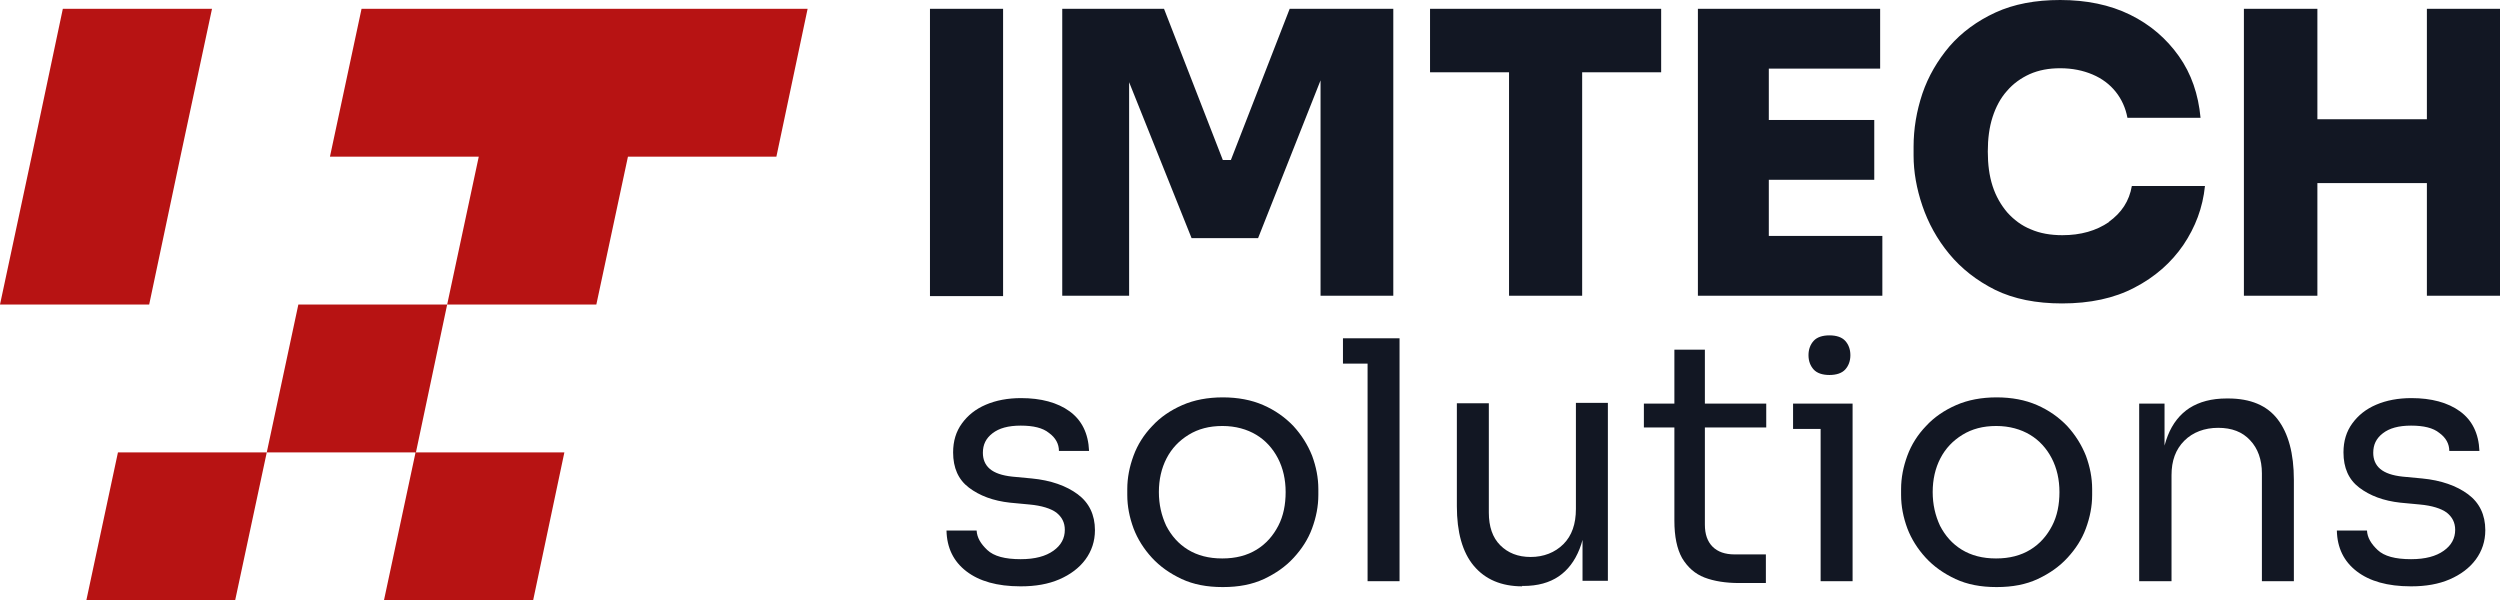 <svg width="733" height="176" viewBox="0 0 733 176" fill="none" xmlns="http://www.w3.org/2000/svg">
<g clip-path="url(#clip0_1459_621)">
<path d="M294.105 2.582H272.667V86.817H294.105V2.582Z" fill="#121723"/>
<path d="M360.898 46.905H358.528L341.291 2.582H311.45V86.709H331.057V24.098L349.371 69.819H368.87L387.184 23.56V86.709H408.515V2.582H378.135L360.898 46.905Z" fill="#121723"/>
<path d="M419.288 21.193H442.45V86.709H463.889V21.193H487.051V2.582H419.288V21.193Z" fill="#121723"/>
<path d="M518.616 52.714H549.534V35.178H518.616V20.117H551.258V2.582H518.616H516.353H497.824V86.709H516.353H518.616H551.905V69.174H518.616V52.714Z" fill="#121723"/>
<path d="M618.375 65.086C614.604 67.668 610.079 68.958 604.693 68.958C601.245 68.958 598.121 68.421 595.428 67.237C592.735 66.161 590.472 64.44 588.533 62.288C586.702 60.137 585.193 57.555 584.224 54.543C583.254 51.531 582.823 48.196 582.823 44.43C582.823 40.665 583.254 37.33 584.224 34.318C585.193 31.306 586.594 28.724 588.425 26.68C590.257 24.528 592.519 22.914 595.105 21.731C597.798 20.548 600.707 20.01 604.046 20.01C607.601 20.01 610.726 20.655 613.527 21.839C616.328 23.022 618.59 24.743 620.314 26.895C622.037 29.047 623.222 31.628 623.761 34.533H645.199C644.553 27.648 642.506 21.623 638.843 16.46C635.18 11.296 630.44 7.208 624.515 4.303C618.59 1.399 611.695 0 604.046 0C596.828 0 590.472 1.183 585.086 3.658C579.699 6.132 575.174 9.467 571.619 13.555C568.064 17.751 565.371 22.377 563.647 27.433C561.924 32.597 561.062 37.76 561.062 43.032V45.614C561.062 50.347 561.924 55.296 563.647 60.352C565.371 65.408 567.957 70.142 571.512 74.445C575.067 78.748 579.591 82.298 584.978 84.988C590.472 87.677 597.044 88.968 604.585 88.968C612.772 88.968 619.883 87.462 625.808 84.342C631.841 81.222 636.581 77.027 640.136 71.863C643.691 66.592 645.846 60.89 646.492 54.543H625.054C624.3 58.953 622.037 62.396 618.267 65.086H618.375Z" fill="#121723"/>
<path d="M711.562 2.582V34.963H679.458V2.582H657.912V86.709H679.458V53.682H711.562V86.709H733V2.582H711.562Z" fill="#121723"/>
<path d="M78.213 132.645H121.843L112.579 176H156.317L165.474 132.645H121.951L131.108 89.291H87.477L78.213 132.645Z" fill="#B71313"/>
<path d="M236.792 2.582H193.269H193.161H149.638H106.007L96.742 45.936H140.373L131.108 89.291H174.847L184.112 45.936H227.635L236.792 2.582Z" fill="#B71313"/>
<path d="M25.317 176H68.948L78.213 132.645H34.582L25.317 176Z" fill="#B71313"/>
<path d="M43.739 89.291L52.896 45.936L62.161 2.582H18.422L9.265 45.936L0 89.291H43.739Z" fill="#B71313"/>
<path d="M299.168 171.912C292.381 171.912 287.102 170.406 283.332 167.501C279.561 164.597 277.622 160.616 277.514 155.56H286.348C286.456 157.604 287.533 159.433 289.473 161.262C291.412 163.09 294.644 163.951 299.276 163.951C303.478 163.951 306.602 163.09 308.864 161.477C311.126 159.863 312.204 157.819 312.204 155.345C312.204 153.193 311.342 151.579 309.726 150.289C308.11 149.105 305.417 148.244 301.862 147.922L296.152 147.384C291.196 146.846 287.21 145.34 284.086 142.973C280.962 140.606 279.454 137.164 279.454 132.645C279.454 129.311 280.315 126.513 282.039 124.147C283.763 121.78 286.025 119.951 289.042 118.66C292.058 117.369 295.505 116.724 299.384 116.724C305.201 116.724 310.049 118.015 313.604 120.597C317.159 123.178 319.098 127.051 319.314 132.215H310.48C310.48 130.171 309.51 128.342 307.571 126.944C305.74 125.438 302.939 124.792 299.276 124.792C295.613 124.792 292.92 125.545 290.981 127.051C289.042 128.557 288.18 130.386 288.18 132.753C288.18 134.689 288.826 136.303 290.227 137.487C291.627 138.67 293.782 139.423 296.798 139.746L302.508 140.284C308.11 140.822 312.635 142.435 315.974 144.91C319.314 147.384 321.038 150.934 321.038 155.452C321.038 158.68 320.068 161.584 318.237 164.059C316.405 166.533 313.82 168.469 310.588 169.868C307.356 171.267 303.585 171.912 299.384 171.912H299.168Z" fill="#121723"/>
<path d="M358.42 172.127C353.896 172.127 349.909 171.374 346.462 169.76C343.015 168.147 340.106 166.103 337.736 163.521C335.366 160.939 333.534 158.034 332.349 154.914C331.164 151.687 330.518 148.46 330.518 145.125V143.403C330.518 140.068 331.164 136.841 332.349 133.614C333.534 130.386 335.366 127.482 337.844 124.9C340.214 122.318 343.23 120.274 346.678 118.768C350.125 117.262 354.111 116.509 358.528 116.509C362.945 116.509 366.931 117.262 370.378 118.768C373.826 120.274 376.734 122.318 379.212 124.9C381.582 127.482 383.414 130.386 384.706 133.614C385.892 136.841 386.538 140.068 386.538 143.403V145.125C386.538 148.46 385.892 151.687 384.706 154.914C383.521 158.142 381.69 160.939 379.32 163.521C376.95 166.103 374.041 168.147 370.594 169.76C367.146 171.374 363.16 172.127 358.636 172.127H358.42ZM358.42 163.736C362.299 163.736 365.638 162.875 368.439 161.154C371.24 159.433 373.287 157.066 374.795 154.161C376.304 151.257 376.95 147.922 376.95 144.264C376.95 140.606 376.196 137.271 374.688 134.367C373.179 131.462 371.025 129.095 368.331 127.482C365.638 125.868 362.299 124.9 358.42 124.9C354.542 124.9 351.31 125.76 348.509 127.482C345.708 129.203 343.553 131.462 342.045 134.367C340.537 137.271 339.783 140.606 339.783 144.264C339.783 147.922 340.537 151.149 341.937 154.161C343.446 157.066 345.493 159.433 348.294 161.154C351.095 162.875 354.434 163.736 358.312 163.736H358.42Z" fill="#121723"/>
<path d="M393.756 106.611V99.188H410.346V106.611H393.756ZM400.974 170.406V99.296H410.346V170.406H400.974Z" fill="#121723"/>
<path d="M446.328 171.912C440.188 171.912 435.448 169.868 432.108 165.888C428.768 161.907 427.152 155.99 427.152 148.46V118.23H436.525V150.289C436.525 154.377 437.602 157.604 439.865 159.863C442.127 162.122 445.036 163.306 448.806 163.306C452.577 163.306 455.916 162.015 458.394 159.54C460.872 157.066 462.057 153.623 462.057 149.213V118.122H471.43V170.298H463.996V147.922H465.181C465.181 153.086 464.535 157.389 463.134 160.939C461.734 164.489 459.687 167.178 456.994 169.007C454.301 170.836 450.853 171.804 446.652 171.804H446.221L446.328 171.912Z" fill="#121723"/>
<path d="M481.987 125.33V118.337H517.862V125.33H481.987ZM509.89 170.944C506.011 170.944 502.564 170.406 499.763 169.33C496.962 168.254 494.807 166.318 493.191 163.628C491.683 160.939 490.929 157.281 490.929 152.655V102.523H499.871V153.839C499.871 156.636 500.625 158.787 502.133 160.293C503.641 161.799 505.796 162.553 508.597 162.553H517.754V170.944H509.782H509.89Z" fill="#121723"/>
<path d="M525.726 125.76V118.337H543.071V125.76H525.726ZM536.391 109.946C534.344 109.946 532.729 109.408 531.759 108.333C530.789 107.257 530.251 105.858 530.251 104.137C530.251 102.416 530.789 101.017 531.759 99.941C532.729 98.865 534.344 98.328 536.391 98.328C538.438 98.328 540.054 98.865 541.024 99.941C541.993 101.017 542.532 102.416 542.532 104.137C542.532 105.858 541.993 107.257 541.024 108.333C540.054 109.408 538.438 109.946 536.391 109.946ZM533.806 170.406V118.337H543.178V170.406H533.806Z" fill="#121723"/>
<path d="M585.301 172.127C580.776 172.127 576.79 171.374 573.343 169.76C569.896 168.147 566.987 166.103 564.617 163.521C562.247 160.939 560.415 158.034 559.23 154.914C558.045 151.687 557.399 148.46 557.399 145.125V143.403C557.399 140.068 558.045 136.841 559.23 133.614C560.415 130.386 562.247 127.482 564.725 124.9C567.095 122.318 570.111 120.274 573.559 118.768C577.006 117.262 580.992 116.509 585.409 116.509C589.826 116.509 593.812 117.262 597.259 118.768C600.707 120.274 603.615 122.318 606.093 124.9C608.463 127.482 610.295 130.386 611.587 133.614C612.773 136.841 613.419 140.068 613.419 143.403V145.125C613.419 148.46 612.773 151.687 611.587 154.914C610.402 158.142 608.571 160.939 606.201 163.521C603.831 166.103 600.922 168.147 597.475 169.76C594.027 171.374 590.041 172.127 585.517 172.127H585.301ZM585.301 163.736C589.179 163.736 592.519 162.875 595.32 161.154C598.121 159.433 600.168 157.066 601.676 154.161C603.184 151.257 603.831 147.922 603.831 144.264C603.831 140.606 603.077 137.271 601.569 134.367C600.06 131.462 597.906 129.095 595.212 127.482C592.519 125.868 589.179 124.9 585.301 124.9C581.423 124.9 578.191 125.76 575.39 127.482C572.589 129.203 570.434 131.462 568.926 134.367C567.418 137.271 566.664 140.606 566.664 144.264C566.664 147.922 567.418 151.149 568.818 154.161C570.327 157.066 572.373 159.433 575.174 161.154C577.975 162.875 581.315 163.736 585.193 163.736H585.301Z" fill="#121723"/>
<path d="M627.208 170.406V118.337H634.642V140.714H633.457C633.457 135.55 634.211 131.247 635.611 127.697C637.012 124.147 639.166 121.457 641.967 119.628C644.876 117.8 648.431 116.831 652.848 116.831H653.279C659.851 116.831 664.699 118.875 667.823 122.963C670.947 127.051 672.563 132.968 672.563 140.714V170.406H663.19V138.778C663.19 134.797 662.005 131.462 659.743 129.095C657.481 126.621 654.356 125.438 650.37 125.438C646.384 125.438 642.937 126.729 640.459 129.203C637.874 131.785 636.689 135.12 636.689 139.315V170.406H627.316H627.208Z" fill="#121723"/>
<path d="M706.821 171.912C700.034 171.912 694.756 170.406 690.985 167.501C687.214 164.597 685.275 160.616 685.167 155.56H694.001C694.109 157.604 695.186 159.433 697.126 161.262C699.065 163.09 702.297 163.951 706.929 163.951C711.131 163.951 714.255 163.09 716.517 161.477C718.78 159.863 719.857 157.819 719.857 155.345C719.857 153.193 718.995 151.579 717.379 150.289C715.763 149.105 713.07 148.244 709.515 147.922L703.805 147.384C698.849 146.846 694.863 145.34 691.739 142.973C688.615 140.606 687.107 137.164 687.107 132.645C687.107 129.311 687.968 126.513 689.692 124.147C691.416 121.78 693.678 119.951 696.695 118.66C699.711 117.369 703.159 116.724 707.037 116.724C712.854 116.724 717.702 118.015 721.257 120.597C724.812 123.178 726.752 127.051 726.967 132.215H718.133C718.133 130.171 717.164 128.342 715.224 126.944C713.393 125.438 710.592 124.792 706.929 124.792C703.266 124.792 700.573 125.545 698.634 127.051C696.695 128.557 695.833 130.386 695.833 132.753C695.833 134.689 696.479 136.303 697.88 137.487C699.28 138.67 701.435 139.423 704.451 139.746L710.161 140.284C715.763 140.822 720.288 142.435 723.627 144.91C726.967 147.384 728.691 150.934 728.691 155.452C728.691 158.68 727.721 161.584 725.89 164.059C724.058 166.533 721.473 168.469 718.241 169.868C715.009 171.267 711.238 171.912 707.037 171.912H706.821Z" fill="#121723"/>
</g>
<defs>
<clipPath id="clip0_1459_621">
<rect width="733" height="176" fill="white"/>
</clipPath>
</defs>
</svg>
